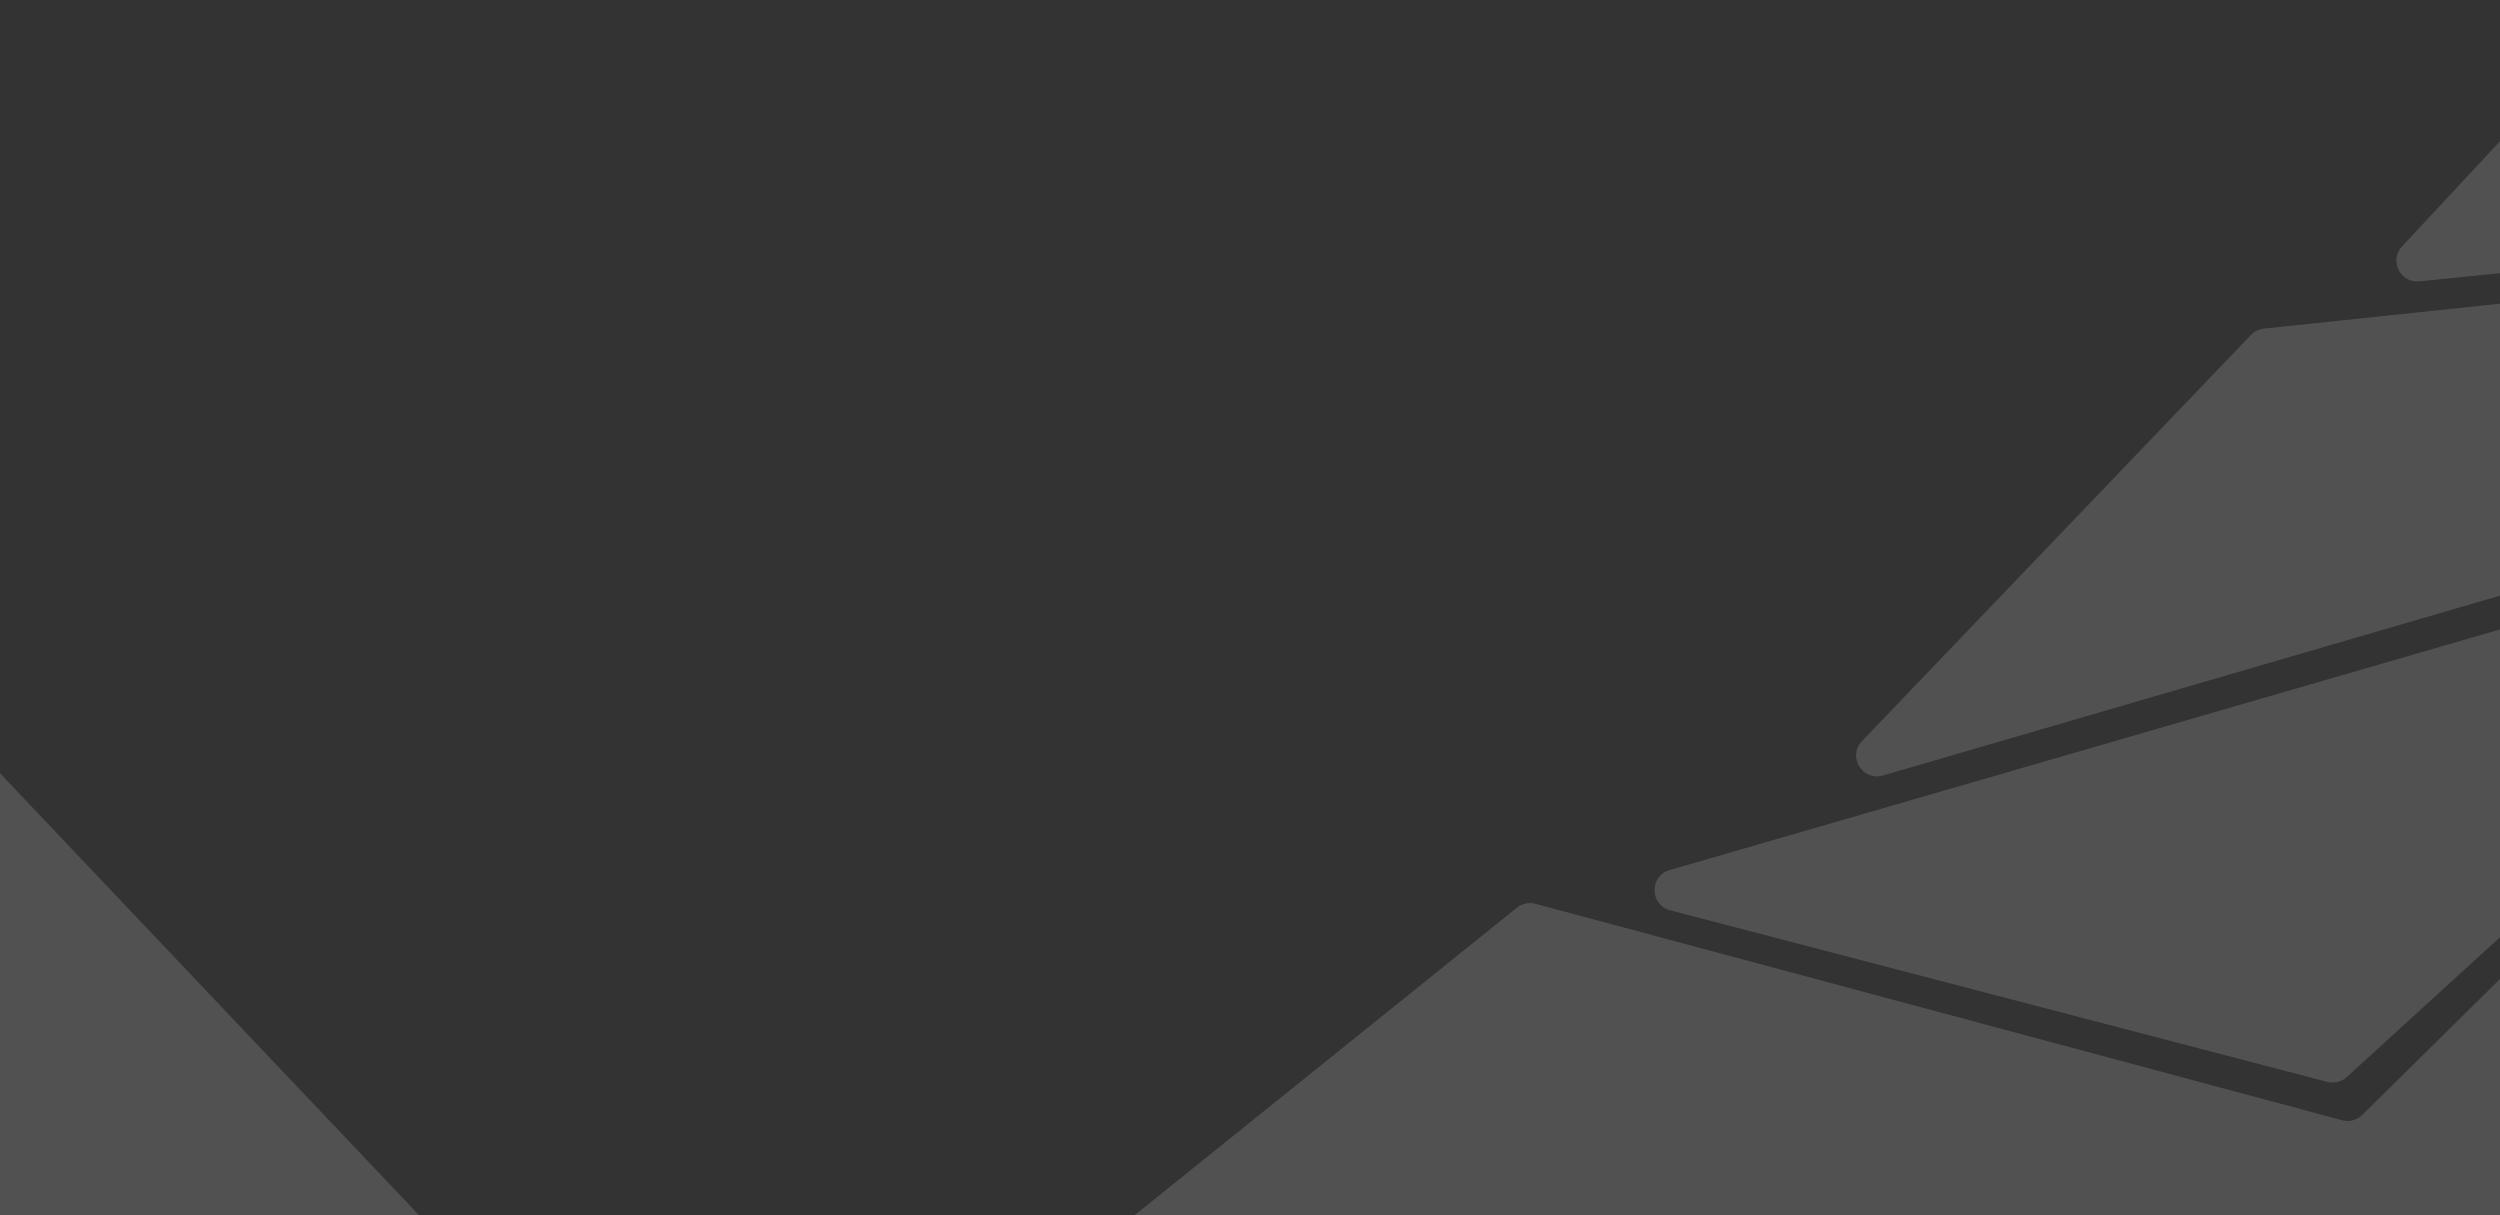<svg width="1440" height="700" viewBox="0 0 1440 700" fill="none" xmlns="http://www.w3.org/2000/svg">
<rect x="0" y="0" width="1440" height="700" fill="#333333" stroke="none"/>
<path d="M1349.11 645.268C1353.23 646.372 1357.62 645.211 1360.65 642.218L1601.46 404.535C1610.62 395.489 1625.66 405.269 1621.11 417.317L1489.98 764.436C1488.45 768.491 1484.85 771.404 1480.56 772.058L393.553 937.784C381.432 939.632 374.669 924.255 384.224 916.57L873.753 522.818C876.736 520.418 880.686 519.586 884.384 520.578L1349.11 645.268Z" fill="white" fill-opacity="0.15"/>
<path d="M240.66 699.215C248.071 707.031 242.23 719.897 231.468 719.462L-234.95 700.623C-245.022 700.216 -250.134 688.325 -243.5 680.735L-28.338 434.589C-23.684 429.265 -15.46 429.099 -10.595 434.23L240.66 699.215Z" fill="white" fill-opacity="0.15"/>
<path d="M1645.5 303L1682.5 286.911C1694.93 281.505 1705.39 297.64 1695.37 306.78L1351.69 620.419C1348.68 623.159 1344.5 624.193 1340.56 623.166L962.003 524.32C950.209 521.24 949.987 504.576 961.694 501.183L1645.5 303Z" fill="white" fill-opacity="0.15"/>
<path d="M1296.55 192.928C1298.51 190.88 1301.14 189.593 1303.96 189.295L1805.15 136.336C1815.65 135.226 1822.36 147.247 1815.91 155.605L1736.97 257.806C1735.37 259.878 1733.13 261.37 1730.6 262.054L1557 309L1084.54 446.686C1072.75 450.121 1064.02 435.733 1072.51 426.865L1296.55 192.928Z" fill="white" fill-opacity="0.15"/>
<path d="M1609.55 -100.755C1611.52 -102.873 1614.19 -104.207 1617.07 -104.511L2082.63 -153.705C2095.83 -155.1 2101.19 -137.205 2089.4 -131.111L1555.71 144.738C1554.37 145.43 1552.91 145.863 1551.41 146.016L1393.57 162.061C1382.55 163.181 1376.03 150.05 1383.57 141.945L1609.55 -100.755Z" fill="white" fill-opacity="0.15"/>
</svg>
